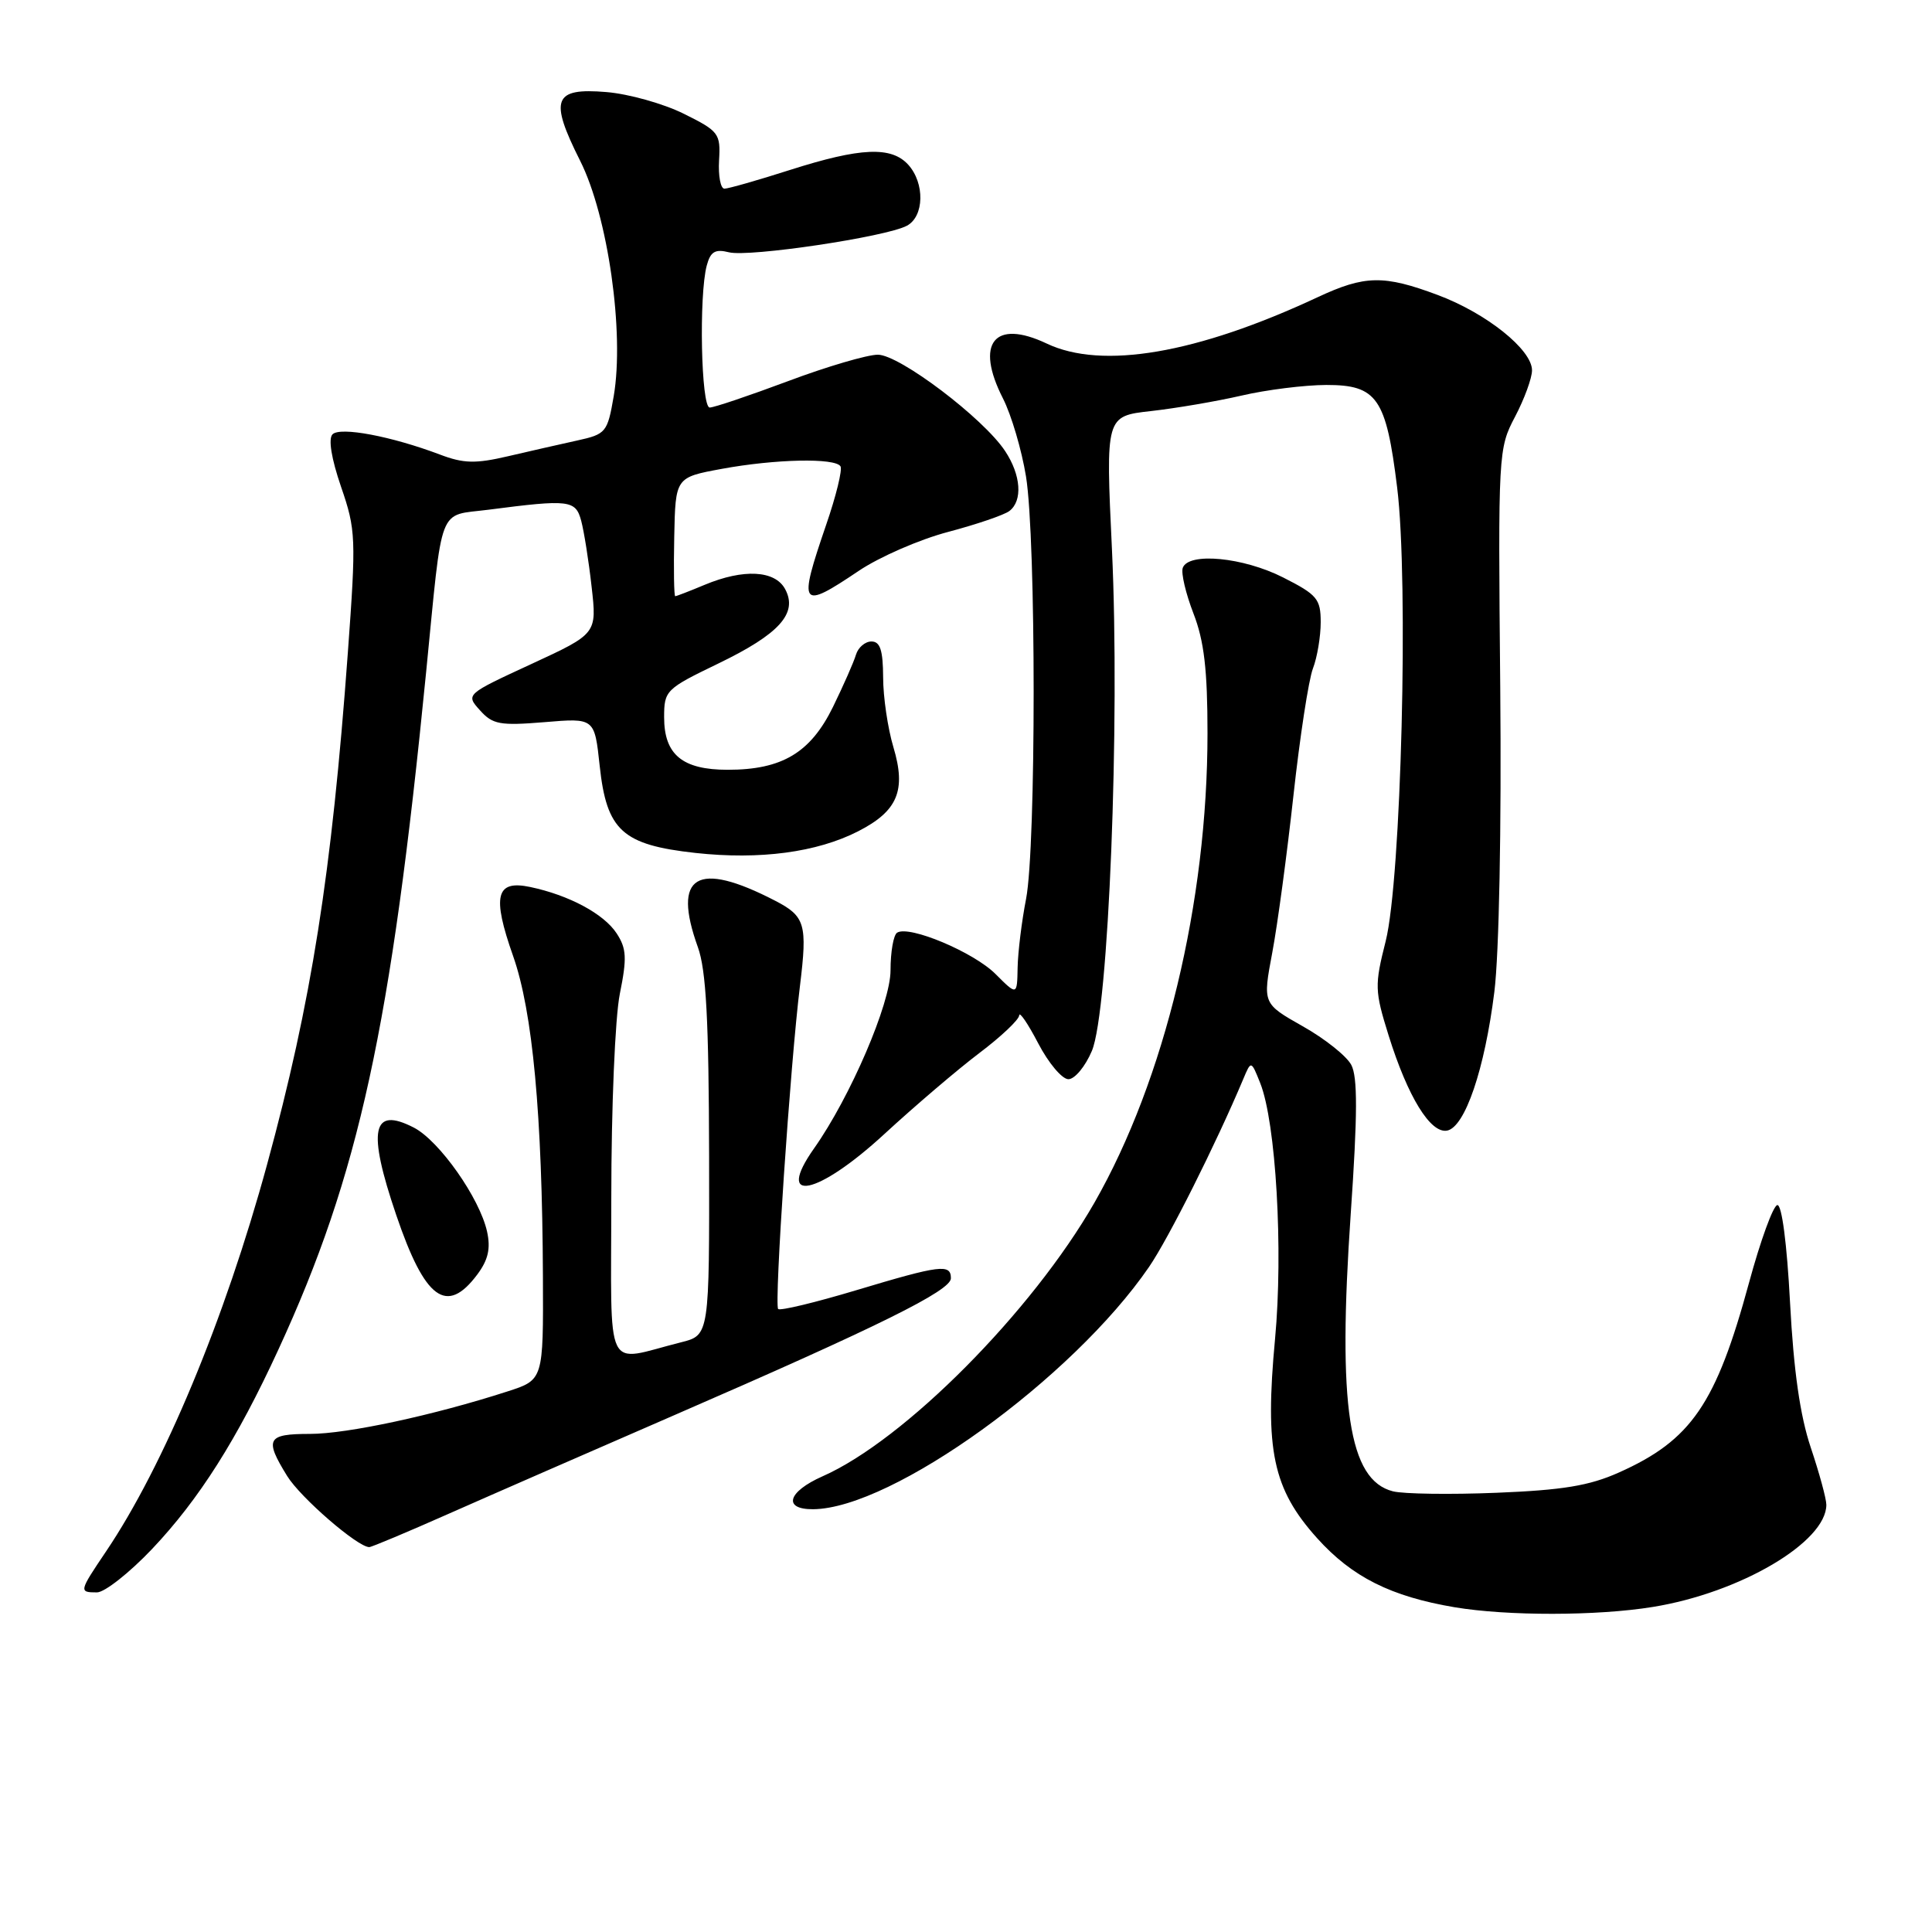 <?xml version="1.0" encoding="UTF-8" standalone="no"?>
<!DOCTYPE svg PUBLIC "-//W3C//DTD SVG 1.1//EN" "http://www.w3.org/Graphics/SVG/1.1/DTD/svg11.dtd" >
<svg xmlns="http://www.w3.org/2000/svg" xmlns:xlink="http://www.w3.org/1999/xlink" version="1.1" viewBox="0 0 256 256">
 <g >
 <path fill="currentColor"
d=" M 219.00 212.93 C 230.58 211.06 242.00 204.33 242.00 199.39 C 242.00 198.59 241.07 195.19 239.94 191.82 C 238.52 187.60 237.67 181.65 237.19 172.60 C 236.78 164.79 236.10 159.57 235.50 159.68 C 234.95 159.77 233.27 164.39 231.76 169.95 C 227.39 186.04 224.10 190.84 214.50 195.12 C 210.60 196.87 207.04 197.45 198.31 197.80 C 192.16 198.05 185.98 197.96 184.58 197.61 C 178.70 196.13 177.22 186.38 178.98 160.82 C 179.89 147.63 179.90 142.69 179.05 141.10 C 178.42 139.92 175.53 137.62 172.61 135.98 C 167.31 132.98 167.31 132.98 168.58 126.24 C 169.28 122.53 170.54 113.15 171.39 105.39 C 172.24 97.64 173.40 90.07 173.97 88.58 C 174.54 87.09 175.00 84.33 175.00 82.45 C 175.00 79.36 174.53 78.80 170.03 76.52 C 164.73 73.83 157.47 73.14 156.72 75.25 C 156.48 75.94 157.12 78.65 158.14 81.29 C 159.55 84.92 160.00 88.74 160.00 97.16 C 160.00 119.54 154.33 143.07 145.03 159.34 C 136.76 173.79 119.82 190.85 108.99 195.62 C 104.36 197.67 103.69 200.01 107.75 199.98 C 118.24 199.89 142.10 182.68 152.25 167.88 C 154.82 164.14 161.13 151.56 164.73 143.00 C 165.78 140.50 165.78 140.50 166.98 143.50 C 169.07 148.72 170.05 165.65 168.95 177.42 C 167.57 192.16 168.66 197.29 174.52 203.81 C 179.15 208.96 184.29 211.54 192.75 212.97 C 199.76 214.14 211.60 214.13 219.00 212.93 Z  M 20.15 205.25 C 26.37 198.68 31.41 190.74 36.90 178.80 C 47.57 155.64 51.81 136.20 56.47 89.00 C 58.70 66.45 57.94 68.42 64.73 67.54 C 75.44 66.15 76.27 66.25 77.01 69.00 C 77.38 70.38 78.01 74.31 78.39 77.74 C 79.10 83.97 79.10 83.97 70.40 87.99 C 61.70 92.01 61.70 92.01 63.60 94.12 C 65.28 96.00 66.25 96.17 72.14 95.69 C 78.78 95.13 78.78 95.13 79.46 101.46 C 80.38 110.06 82.46 111.95 92.16 113.02 C 100.67 113.95 108.23 112.95 113.71 110.15 C 118.95 107.47 120.10 104.74 118.38 99.00 C 117.64 96.53 117.02 92.36 117.02 89.75 C 117.00 86.16 116.63 85.00 115.47 85.00 C 114.63 85.00 113.71 85.79 113.42 86.75 C 113.14 87.71 111.76 90.83 110.37 93.68 C 107.39 99.75 103.62 102.00 96.43 102.00 C 90.42 102.00 88.00 100.00 88.00 95.04 C 88.00 91.50 88.22 91.28 95.14 87.94 C 103.26 84.02 105.75 81.27 104.04 78.07 C 102.70 75.56 98.52 75.34 93.35 77.50 C 91.37 78.33 89.63 79.00 89.47 79.00 C 89.31 79.00 89.25 75.46 89.34 71.13 C 89.50 63.26 89.50 63.26 95.62 62.13 C 102.71 60.82 110.66 60.65 111.37 61.79 C 111.64 62.23 110.79 65.72 109.47 69.54 C 105.73 80.46 106.02 80.87 113.79 75.64 C 116.54 73.79 121.87 71.47 125.64 70.48 C 129.41 69.48 133.06 68.24 133.75 67.71 C 135.53 66.35 135.29 62.95 133.19 59.78 C 130.33 55.43 119.19 47.00 116.32 47.00 C 114.92 47.00 109.57 48.57 104.43 50.50 C 99.29 52.42 94.62 54.00 94.04 54.00 C 92.90 54.00 92.59 39.13 93.65 35.18 C 94.14 33.34 94.76 32.97 96.59 33.43 C 99.25 34.10 117.41 31.39 120.17 29.91 C 122.47 28.68 122.56 24.28 120.35 21.83 C 118.11 19.36 114.03 19.54 104.71 22.51 C 100.43 23.88 96.50 25.00 95.99 25.00 C 95.48 25.00 95.16 23.31 95.28 21.25 C 95.49 17.69 95.26 17.38 90.60 15.07 C 87.90 13.73 83.29 12.44 80.36 12.20 C 73.33 11.61 72.76 13.12 76.87 21.30 C 80.56 28.63 82.76 44.09 81.32 52.50 C 80.49 57.30 80.30 57.53 76.48 58.37 C 74.29 58.85 70.16 59.79 67.29 60.46 C 63.00 61.46 61.42 61.42 58.29 60.23 C 51.86 57.80 45.08 56.52 44.06 57.55 C 43.48 58.14 43.91 60.77 45.19 64.50 C 47.16 70.21 47.20 71.27 46.09 86.50 C 43.95 115.79 41.27 132.76 35.39 154.30 C 29.79 174.81 21.70 194.25 14.02 205.62 C 10.47 210.89 10.44 211.00 12.85 211.00 C 13.86 211.00 17.15 208.41 20.15 205.25 Z  M 59.48 200.57 C 64.99 198.13 78.50 192.23 89.50 187.45 C 116.46 175.74 126.00 171.02 126.00 169.38 C 126.00 167.44 124.61 167.61 113.46 170.96 C 108.03 172.59 103.38 173.71 103.11 173.45 C 102.57 172.90 104.72 140.98 106.00 130.63 C 107.00 122.45 106.70 121.41 102.69 119.34 C 92.33 113.98 89.04 115.96 92.47 125.50 C 93.57 128.54 93.92 135.17 93.96 153.21 C 94.00 176.92 94.00 176.92 90.25 177.86 C 79.92 180.45 81.00 182.69 81.00 158.69 C 81.00 146.77 81.50 134.84 82.13 131.69 C 83.09 126.94 83.02 125.68 81.71 123.68 C 80.02 121.09 75.39 118.61 70.25 117.53 C 65.70 116.57 65.18 118.71 67.99 126.68 C 70.58 134.02 71.85 147.69 71.94 169.17 C 72.00 182.84 72.00 182.84 67.25 184.37 C 57.48 187.53 46.00 190.00 41.08 190.00 C 35.37 190.00 35.01 190.66 38.05 195.58 C 39.83 198.46 47.39 205.00 48.93 205.00 C 49.23 205.00 53.98 203.01 59.48 200.57 Z  M 63.25 168.87 C 64.69 166.94 65.03 165.43 64.54 163.20 C 63.57 158.77 58.22 151.17 54.85 149.42 C 49.29 146.55 48.65 149.68 52.50 160.99 C 56.31 172.21 59.19 174.31 63.25 168.87 Z  M 117.20 150.25 C 121.23 146.54 126.88 141.72 129.76 139.54 C 132.64 137.37 135.02 135.12 135.05 134.54 C 135.07 133.97 136.21 135.64 137.57 138.25 C 138.93 140.86 140.73 143.00 141.57 143.00 C 142.41 143.00 143.81 141.31 144.68 139.25 C 146.90 133.99 148.42 95.83 147.34 72.82 C 146.50 55.14 146.50 55.14 152.50 54.47 C 155.80 54.10 161.20 53.18 164.50 52.42 C 167.80 51.65 172.85 51.02 175.73 51.01 C 182.47 51.00 183.67 52.73 185.13 64.60 C 186.67 77.06 185.67 116.54 183.61 124.71 C 182.13 130.57 182.15 131.28 184.00 137.21 C 186.54 145.34 189.55 150.23 191.75 149.81 C 194.12 149.35 196.73 141.69 198.01 131.42 C 198.64 126.35 198.96 109.63 198.79 91.13 C 198.50 59.98 198.53 59.43 200.75 55.22 C 201.99 52.86 203.00 50.10 203.00 49.07 C 203.00 46.33 196.97 41.51 190.54 39.10 C 183.36 36.41 180.85 36.46 174.60 39.38 C 158.59 46.86 146.03 49.01 138.69 45.52 C 131.74 42.23 129.16 45.47 132.90 52.80 C 134.01 54.98 135.38 59.63 135.95 63.13 C 137.30 71.43 137.30 112.17 135.96 119.11 C 135.38 122.08 134.88 126.17 134.84 128.21 C 134.77 131.92 134.77 131.92 131.91 129.06 C 129.02 126.17 120.49 122.58 118.88 123.58 C 118.39 123.87 118.00 126.13 118.00 128.58 C 118.00 132.96 112.67 145.36 107.88 152.15 C 102.61 159.61 108.31 158.45 117.20 150.25 Z "/>
</g>
</svg>